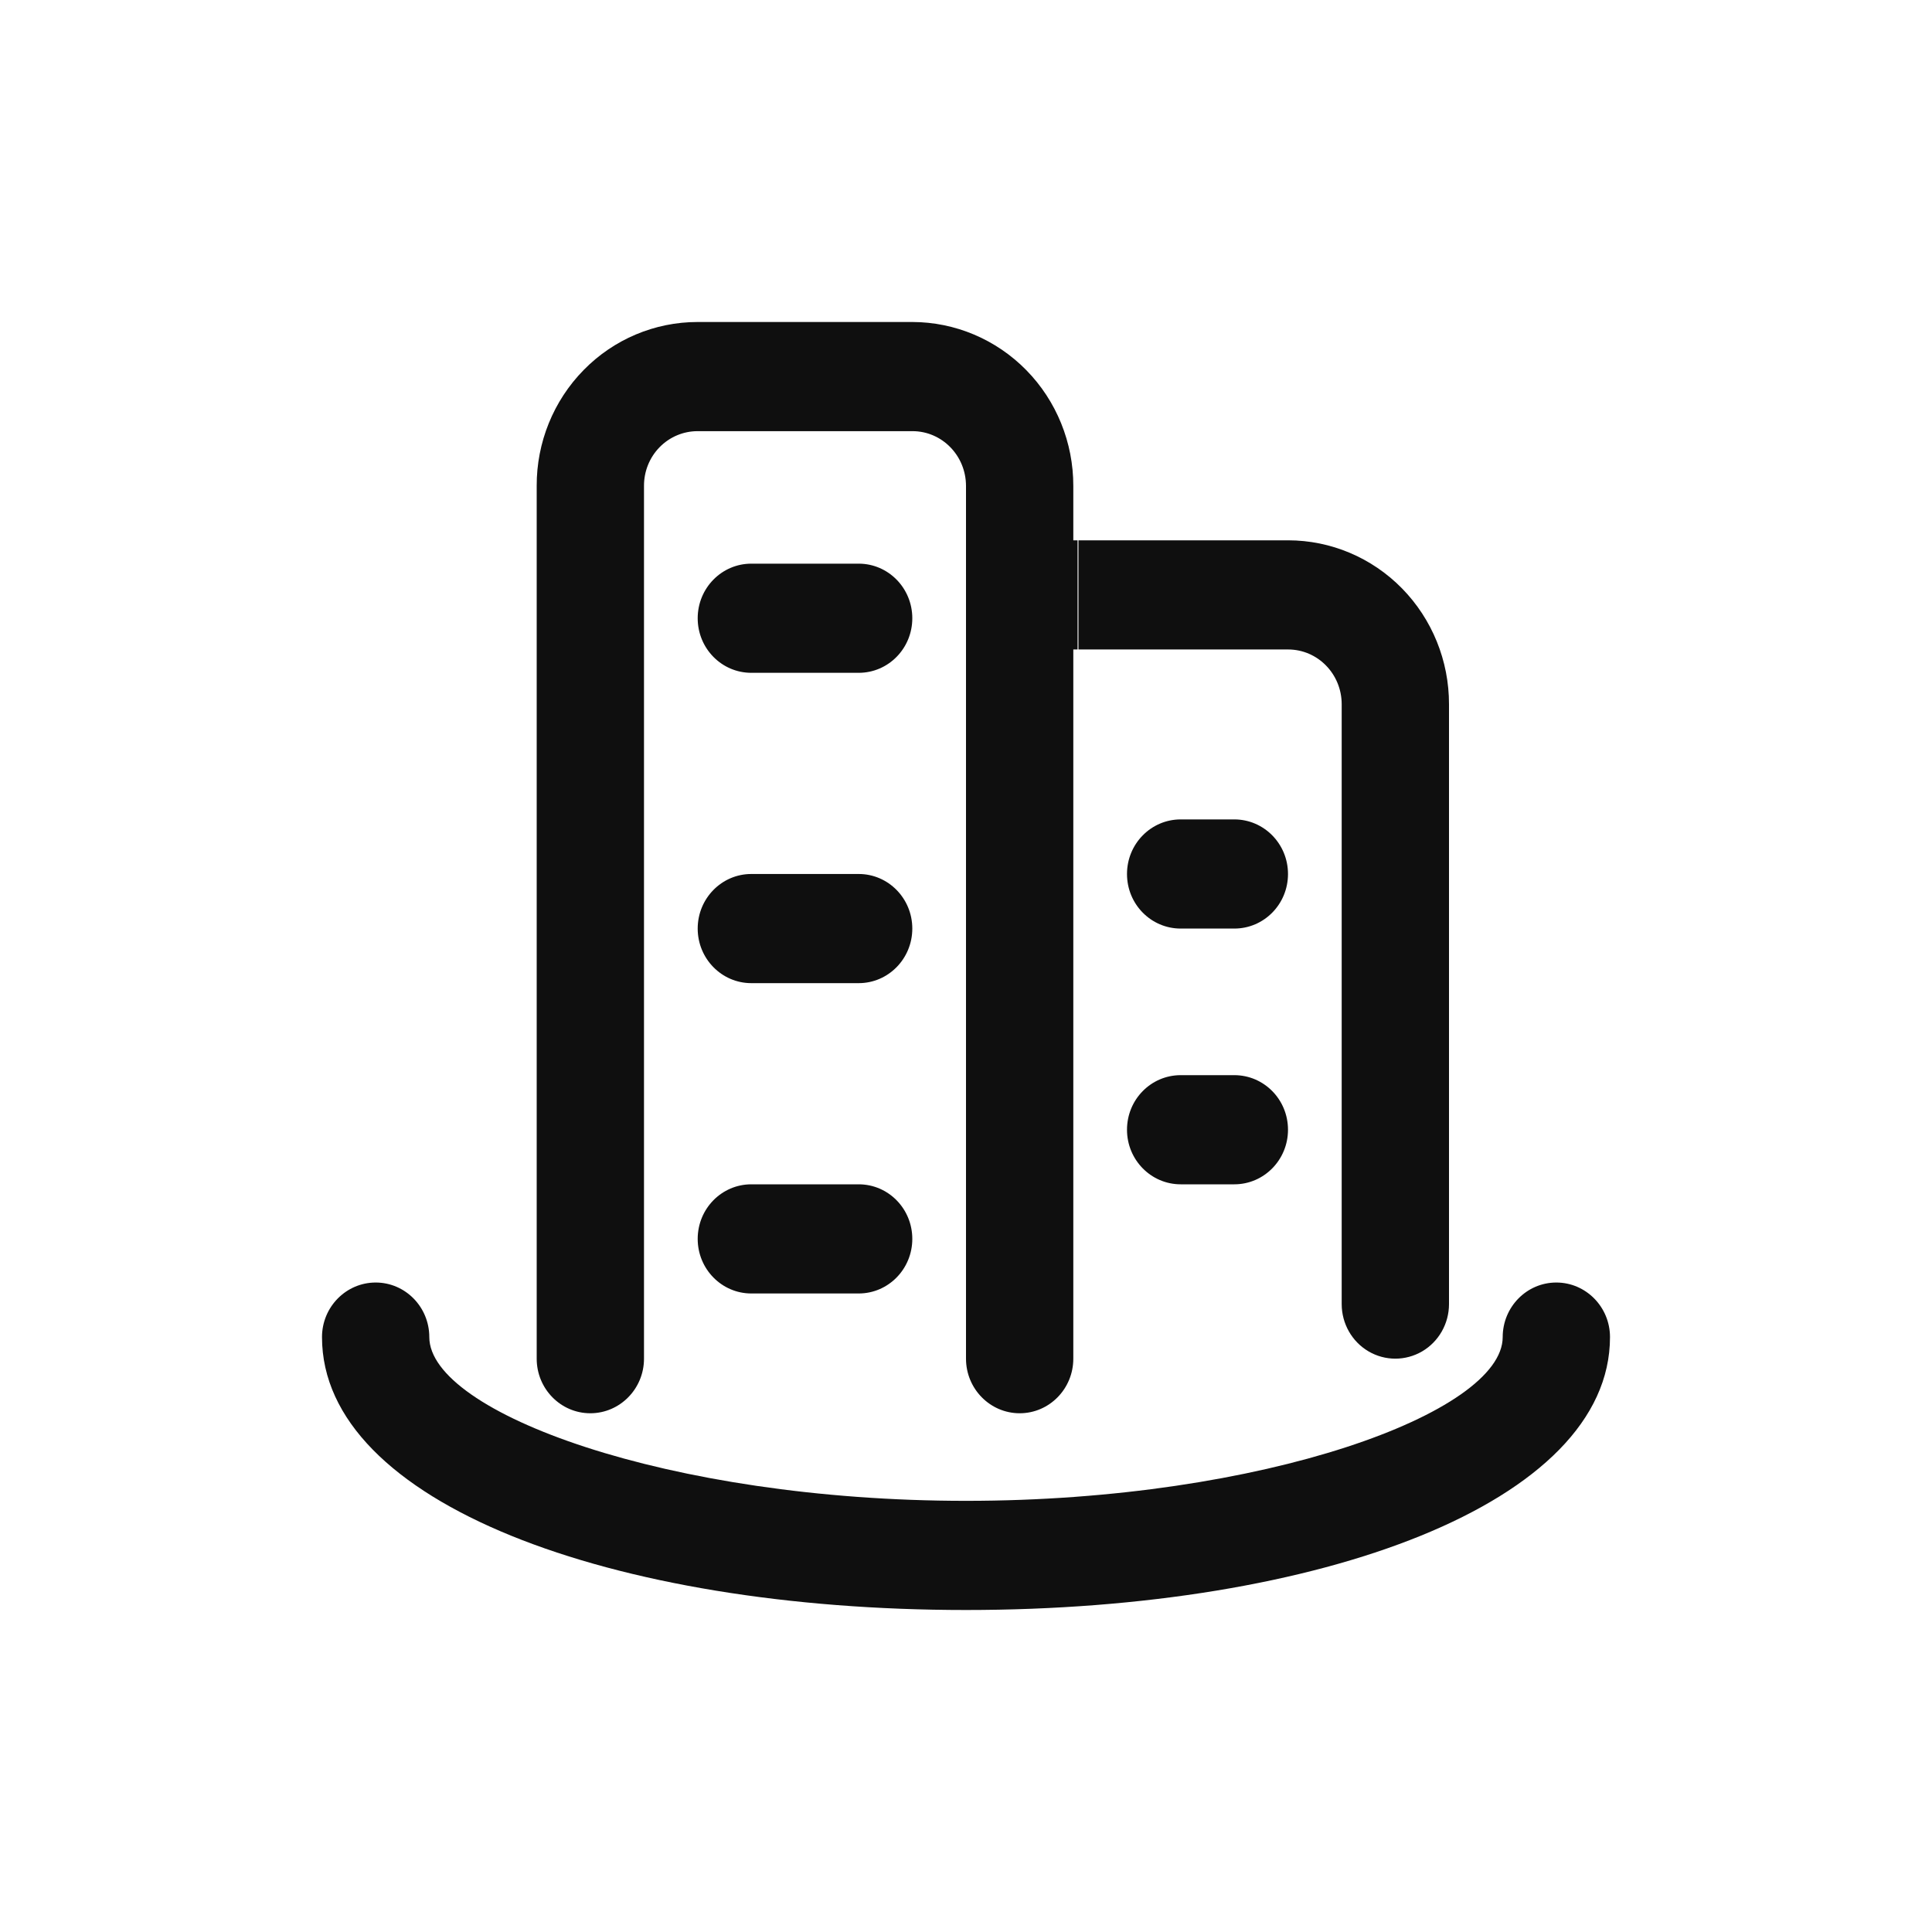<?xml version="1.0" encoding="UTF-8"?>
<svg width="24px" height="24px" viewBox="0 0 24 24" version="1.1" xmlns="http://www.w3.org/2000/svg" xmlns:xlink="http://www.w3.org/1999/xlink">
    <!-- Generator: Sketch 61.2 (89653) - https://sketch.com -->
    <title>nav_Businessplanning@2x</title>
    <desc>Created with Sketch.</desc>
    <g id="页面1" stroke="none" stroke-width="1" fill="none" fill-rule="evenodd">
        <g id="1商划_效果评估_新店" transform="translate(-28, -148)">
            <g id="导航">
                <g id="编组-3" transform="translate(24, 136)">
                    <g id="导航/商圈规划" transform="translate(4, 12)">
                        <g>
                            <rect id="矩形" x="0" y="0" width="24" height="24"></rect>
                            <g id="商圈小" transform="translate(4, 4)" fill="#0F0F0F" fill-rule="nonzero">
                                <path d="M9.333,2.712 L12.001,2.712 C12.532,2.712 13.041,2.927 13.416,3.309 C13.791,3.692 14.001,4.209 14,4.749 L14,12.2 C14,12.442 13.873,12.666 13.667,12.787 C13.46,12.908 13.206,12.908 13,12.787 C12.794,12.666 12.667,12.442 12.667,12.2 L12.667,4.749 C12.667,4.372 12.369,4.068 12.001,4.068 L9.333,4.068 L9.333,12.878 C9.333,13.252 9.035,13.556 8.667,13.556 C8.299,13.556 8,13.252 8,12.878 L8,2.037 C8,1.66 7.702,1.356 7.335,1.356 L4.665,1.356 C4.488,1.356 4.318,1.428 4.193,1.556 C4.068,1.684 3.999,1.857 4,2.037 L4,12.878 C4,13.252 3.701,13.556 3.333,13.556 C2.965,13.556 2.667,13.252 2.667,12.878 L2.667,2.037 C2.665,1.497 2.875,0.979 3.25,0.597 C3.625,0.214 4.134,-0 4.665,4.58223915e-07 L7.335,4.58223915e-07 C7.865,0.001 8.374,0.216 8.749,0.598 C9.124,0.98 9.334,1.498 9.333,2.037 L9.333,2.712 Z M9.397,2.712 L9.386,2.712 L9.386,4.068 L9.397,4.068 L9.397,2.712 Z M10,6.857 C10,6.483 10.298,6.179 10.667,6.179 L11.333,6.179 C11.702,6.179 12,6.483 12,6.857 C12,7.232 11.702,7.535 11.333,7.535 L10.667,7.535 C10.298,7.535 10,7.232 10,6.857 Z M10.667,10.712 C10.298,10.712 10,10.408 10,10.034 C10,9.659 10.298,9.356 10.667,9.356 L11.333,9.356 C11.702,9.356 12,9.659 12,10.034 C12,10.408 11.702,10.712 11.333,10.712 L10.667,10.712 Z M4.667,3.68 C4.667,3.306 4.965,3.002 5.333,3.002 L6.667,3.002 C7.035,3.002 7.333,3.306 7.333,3.68 C7.333,4.055 7.035,4.358 6.667,4.358 L5.333,4.358 C4.965,4.358 4.667,4.055 4.667,3.68 Z M5.333,8.213 C4.965,8.213 4.667,7.909 4.667,7.535 C4.667,7.161 4.965,6.857 5.333,6.857 L6.667,6.857 C7.035,6.857 7.333,7.161 7.333,7.535 C7.333,7.909 7.035,8.213 6.667,8.213 L5.333,8.213 Z M4.667,11.39 C4.667,11.015 4.965,10.712 5.333,10.712 L6.667,10.712 C7.035,10.712 7.333,11.015 7.333,11.39 C7.333,11.764 7.035,12.068 6.667,12.068 L5.333,12.068 C4.965,12.068 4.667,11.764 4.667,11.39 Z M0,12.61 C0,12.236 0.299,11.932 0.667,11.932 C1.035,11.932 1.333,12.236 1.333,12.61 C1.333,13.546 4.301,14.644 8,14.644 C11.699,14.644 14.667,13.546 14.667,12.61 C14.667,12.236 14.965,11.932 15.333,11.932 C15.701,11.932 16,12.236 16,12.61 C16,14.669 12.401,16 8,16 C3.599,16 0,14.669 0,12.61 Z" id="形状"></path>
                            </g>
                        </g>
                    </g>
                </g>
            </g>
        </g>
    </g>
</svg>